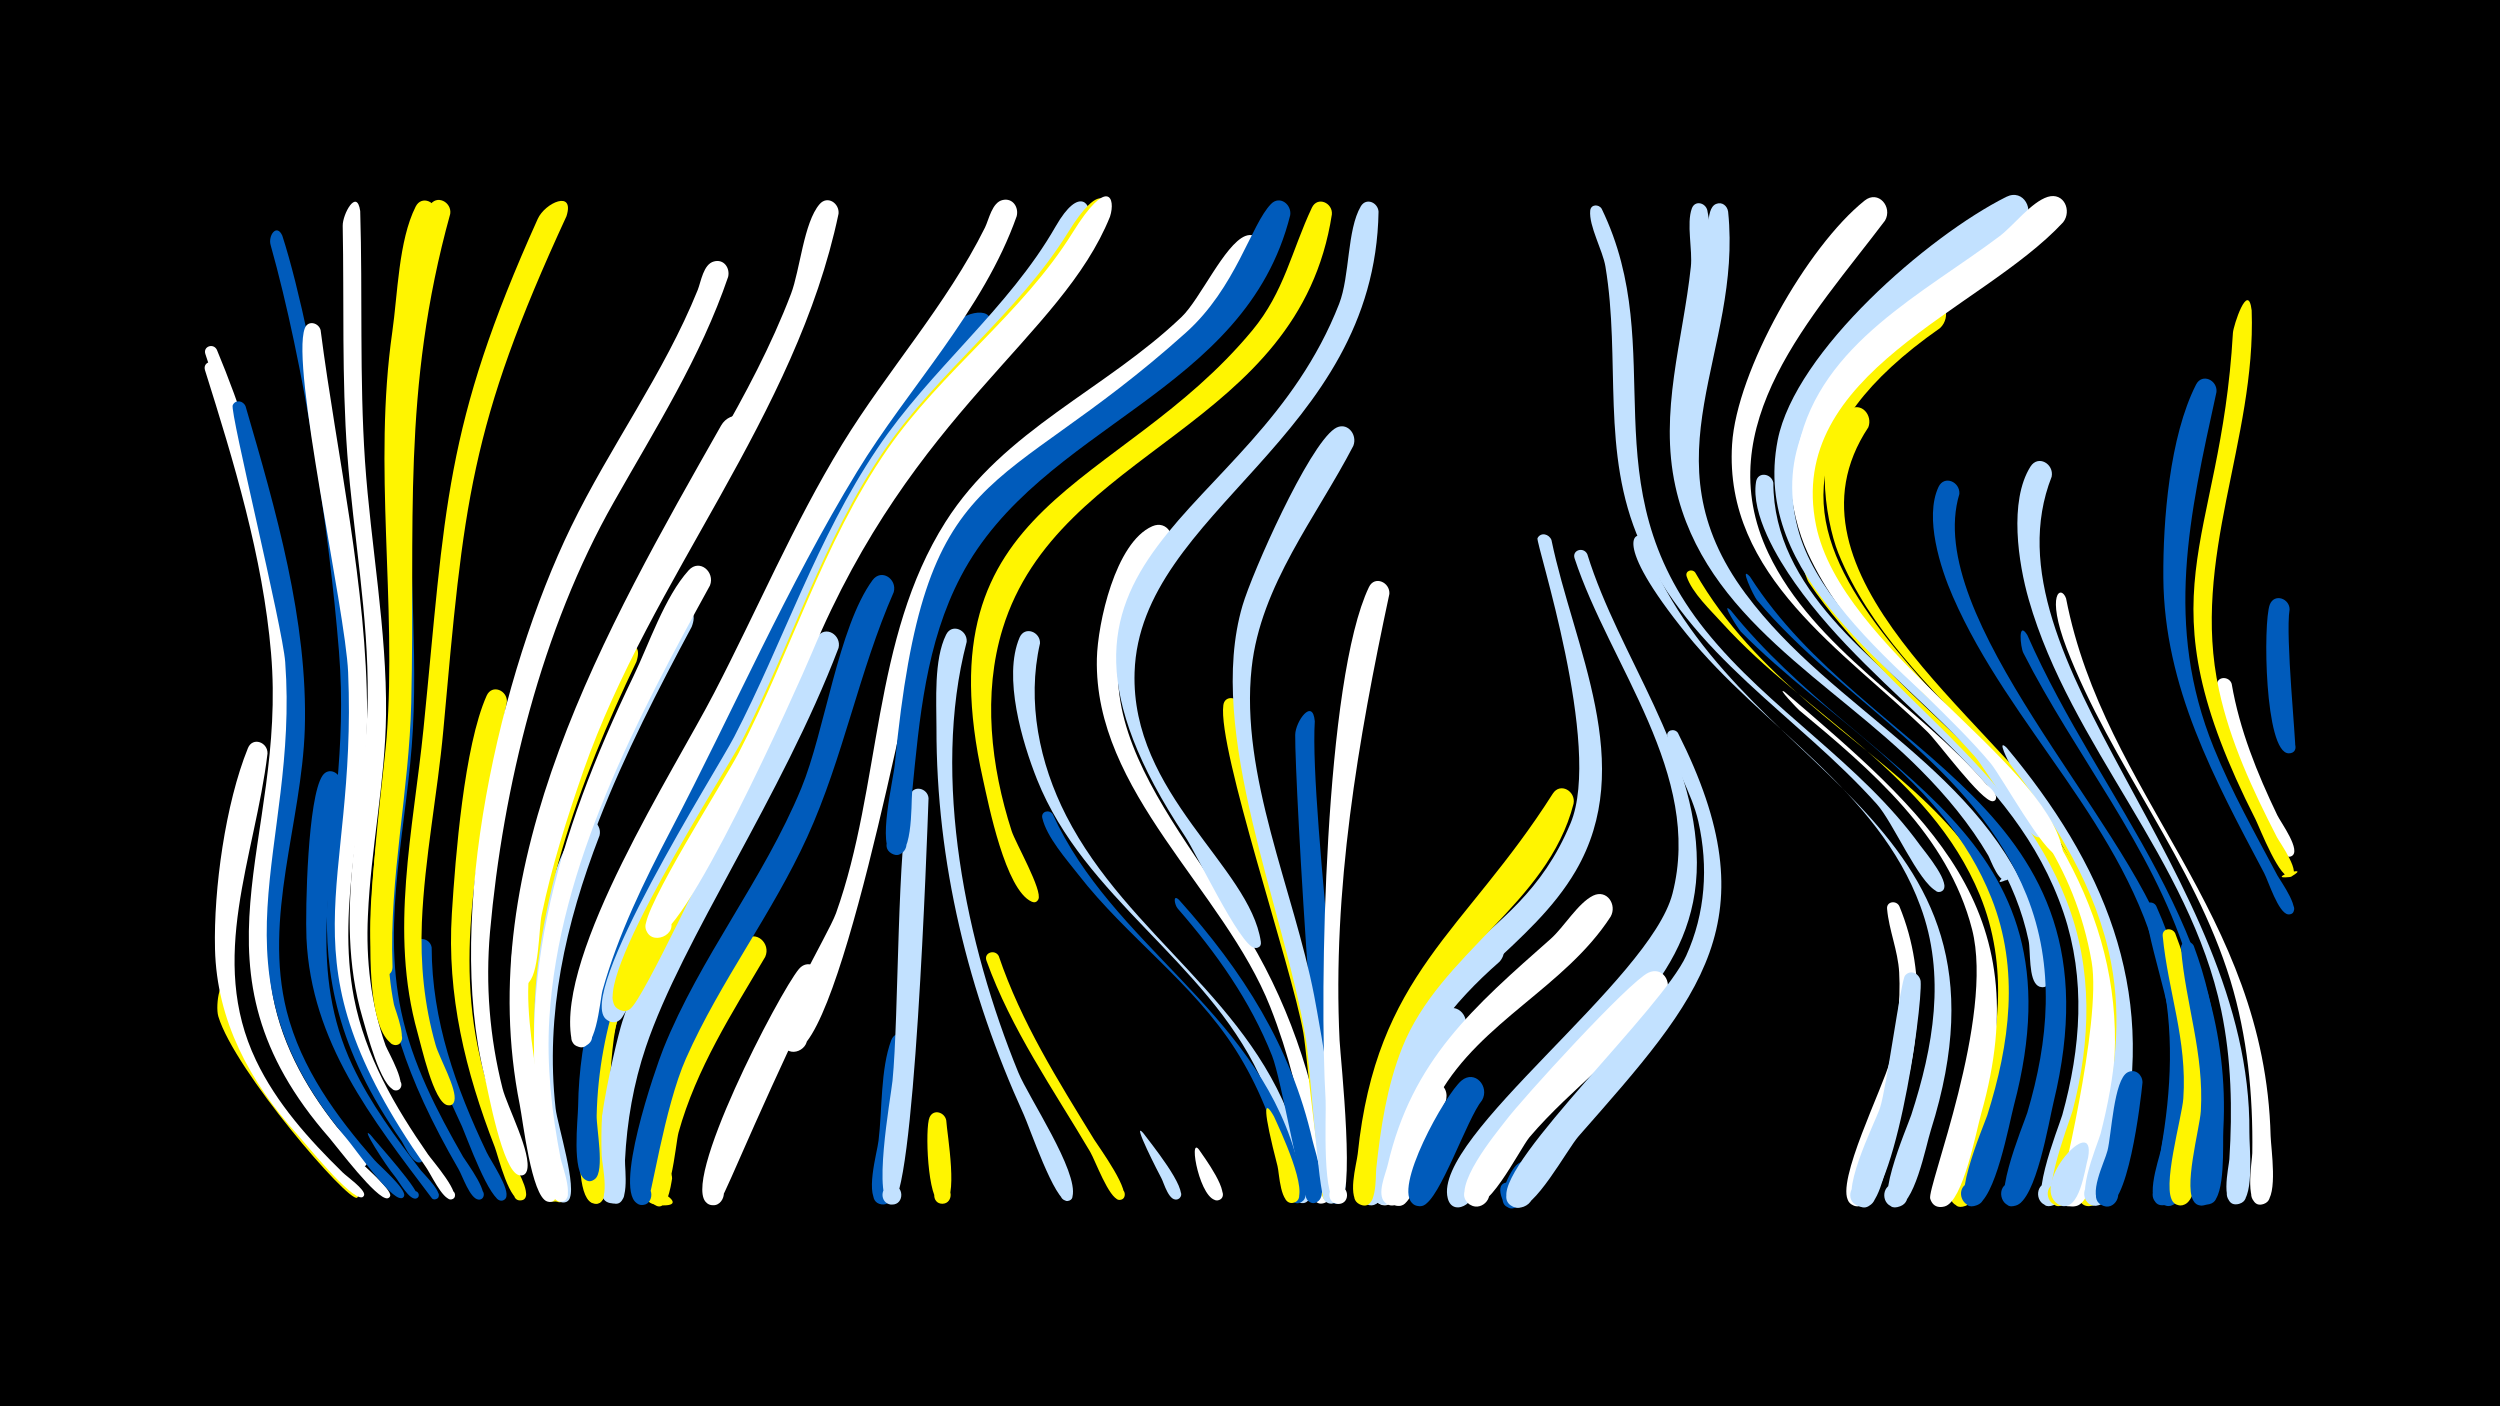 <svg width="1200" height="675" viewBox="-500 -500 1200 675" xmlns="http://www.w3.org/2000/svg"><path d="M-500-500h1200v675h-1200z" fill="#000"/><path d=""  fill="#fff" /><path d=""  fill="#fff" /><path d=""  fill="#c2e1ff" /><path d=""  fill="#005bbb" /><path d=""  fill="#fff" /><path d=""  fill="#005bbb" /><path d=""  fill="#fff500" /><path d=""  fill="#fff" /><path d=""  fill="#fff500" /><path d="M-395.9-332.1c22.5 54 40.4 123.1 38.2 181.8-1.6 41.3-18.1 82.1-12.1 123.6 3.6 25.3 15.8 47.8 31.5 67.6 2.3 2.9 15 14.4 14.3 17.7-0.6 2.5-4.4 0.6-2.9-1.4 1.9-2.3 4.5 2.2 1.5 2.6-4.6 0.7-17.9-19.2-20.8-22.9-60.7-76.7-13.6-139.6-21-223.4-4.3-48.4-18.8-97.6-34.2-143.5-1.3-3.7 3.8-5.5 5.5-2.1z"  fill="#fff" /><path d=""  fill="#005bbb" /><path d="M-395.8-324.4c20.6 52.6 37.9 117.4 35.4 174.2-2 45.1-21.7 89.9-10.8 135.1 6.7 27.6 23.7 50.6 42.5 71.2 2.6 2.9 16.7 14.7 16 17.9-0.1 0.6-0.7 1.1-1.3 1.2-5.1 0.8-24.2-24.7-27.9-29-71.7-81.9-20.2-141.5-28-232.7-3.9-46-17.9-92-31.7-135.8-1.2-3.9 4-5.5 5.8-2.1z"  fill="#fff" /><path d="M-390.4-23.7c4 30.7 21.7 56.2 42.8 77.8 3.9 4 18.8 14.4 19.6 19.4 0.1 0.5-0.2 1.1-0.6 1.4-4.1 2.5-58.8-61.1-66.6-87-1.7-5.6 1.4-22.3 4.8-11.6z"  fill="#fff500" /><path d="M-382.1-304.9c14.4 49.4 30 103.1 28.4 154.9-1.5 45.1-20 90.2-8.7 135.3 7 27.6 23.8 50.5 42.2 71.6 2.4 2.7 15 13.6 14.2 17-0.6 2.6-4.6 0.6-2.9-1.5 1.9-2.4 4.6 2.3 1.5 2.7-5.2 0.7-22.3-24-26-28.3-69-81.9-23-138.2-29.7-229-1.2-16.7-26.7-120.3-25.2-123.3 1.4-3 5.2-2.1 6.2 0.6z"  fill="#005bbb" /><path d="M-371.6-138.3c-6 49.9-28.9 98.3-5.5 147.3 9.9 20.7 25.3 37.8 41.5 53.7 2 2 10.9 8.2 10.4 10.9-0.1 0.5-0.6 1-1 1.1-5.5 1.2-27.2-25.9-31.3-30.4-22.6-25-38.5-54.5-39.3-88.8-0.7-28.6 5-69.8 15.8-96.4 2.3-5.6 9.6-2.8 9.4 2.6z"  fill="#fff" /><path d="M-364.5-386.9c16.2 49.9 37.1 179.2 37 231.5-0.1 37.7-10.6 74.9-8.9 112.6 1.3 28.3 11.2 54.4 26.1 78.2 1.6 2.5 17 21.3 11.9 22.5-2.3 0.6-3.5-2.8-1.4-3.8 2.5-1.2 4.2 2.8 1.6 3.8-3.5 1.3-7.7-8.1-8.9-10-63-89.7-22.5-140.2-30.2-235.3-4.8-59.3-16.8-138-32.8-195-1.3-4.5 2.9-10.5 5.6-4.5z"  fill="#005bbb" /><path d=""  fill="#c2e1ff" /><path d="M-346.1-341.5c7.8 60.4 22.3 123.2 22.3 184.2 0 45.3-15 91-6.3 136.2 5.4 27.9 19.6 52.2 35.6 75.3 1.7 2.5 17.1 20.1 11.3 21.5-2.8 0.6-3.6-3.9-0.7-4.2 2.9-0.3 3.2 4.2 0.3 4.2-4.1 0-9.8-12.6-12.1-15.7-71.2-101.9-32.7-130-37.2-237.3-1.3-30.3-27.7-146.9-20.8-165.1 1.5-4.1 6.7-2.7 7.6 0.9z"  fill="#fff" /><path d="M-336.4-124.4c-4.7 46.8-15.4 91.3 5.6 135.9 8.6 18.2 20.7 34.5 32.9 50.4 1.2 1.6 12.4 12.2 7.1 13.7-3.5 1-2.8-5.4 0.4-3.6 2.8 1.5-0.6 5.4-2.5 2.9-28.7-38.1-57.7-74.7-60-124.5-0.6-14 0.6-67.7 7.7-78.1 3-4.4 8.8-1.3 8.8 3.3z"  fill="#005bbb" /><path d="M-327.1-398.7c1.2 40-0.4 80.1 2.3 120.1 2.8 40.5 10.5 80.7 10.1 121.4-0.4 32.5-7.3 64.4-8.7 96.8-1 21.2 1.4 42.3 8.5 62.3 1 2.7 11.7 20.9 5.2 21.5-3.6 0.3-3.7-5.4-0.1-5.3 3.6 0.1 3.1 5.7-0.4 5.2-7.1-1-14-28.9-15.8-34.8-14.9-50.8 1.9-102.4 2.5-153.9 0.4-39.1-6.9-77.8-9.8-116.7-2.7-36.5-1.5-73-2.2-109.5-0.1-5.6 6.8-18.3 8.4-7.1z"  fill="#fff" /><path d="M-322.1 44.8c2.6 3.4 25.2 28.1 22.4 30.2-1.9 1.4-4.1-1.7-1.9-3 2.1-1.2 3.8 2.2 1.6 3.2-3.3 1.5-8.6-8.3-10.2-10.2-5-6-17.4-25.6-11.9-20.2z"  fill="#005bbb" /><path d=""  fill="#005bbb" /><path d="M-301.2-290.6c-4.3 46.8 1.9 93.6-0.6 140.4-2.4 45.1-15.2 90.8-5.6 135.8 5.3 25 17.1 47.7 29.7 69.7 1.3 2.2 14.4 19.6 7.9 20.4-3.3 0.5-3.7-4.8-0.4-4.8 3.3-0.1 3.2 5.2-0.1 4.9-4.1-0.3-7.8-11.6-9.6-14.6-52.9-91.5-34.8-126.3-30.5-224 1.9-42.8-4.4-85.9-0.2-128.6 0.6-6.2 9.1-5.2 9.4 0.8z"  fill="#005bbb" /><path d="M-292.8-45.2c0.1 35 11.5 67 26.4 98.3 1.9 4 11.5 17.9 9.2 21.9-2.2 3.7-7.5-1.2-3.9-3.6 3.6-2.5 6.3 4.2 2 4.9-5.6 1-16.9-30.5-19.1-35.5-10.6-23.1-28.5-60.4-23.1-86.7 1.1-5.2 7.8-3.9 8.5 0.7z"  fill="#005bbb" /><path d=""  fill="#fff500" /><path d="M-290.7-397.4c-20.4 87.3-12 149-13.8 235.4-0.6 29.9-5.7 59.2-8.3 88.9-1.6 18.4-1.7 37 1.9 55.3 0.6 2.8 7.9 19.9 0.5 19.4-5.1-0.4-2.7-8.5 1.8-6 3.8 2.1 0.2 8-3.4 5.4-20.4-14.3-4.3-122.6-2.4-147.2 4.9-65-6.6-129.4 2.7-194.5 2.6-18 3-43.8 11.2-60.1 2.9-5.8 10.4-2.2 9.8 3.4z"  fill="#fff500" /><path d=""  fill="#fff" /><path d="M-256.7-163.1c-10 54-25.2 110.6-14 165.5 4 19.7 10.9 38.6 18.2 57.3 0.9 2.3 9.4 16.5 2.1 16.5-3.5 0-4-5.2-0.6-5.9 3.4-0.7 5 4.2 1.9 5.6-6.1 2.8-11.9-21.5-13.4-25.3-14.1-36.3-23.1-73-20.6-112.2 1.7-27.1 5.9-80.4 16.7-104.5 2.6-5.7 10-2.5 9.7 3z"  fill="#fff500" /><path d="M-283.9-397.3c-23.5 84.9-16.7 149.3-18.7 234.7-1 42.4-10.6 83.9-9 126.3 0.3 9-13.3 1.6-6.3-3 6.3-4.1 8.9 8.7 1.5 7.4-14.9-2.7 3.2-105.4 4.1-119 4.3-63.9-5.6-126.8 5.3-190.5 3.1-17.9 4.4-43.8 13.2-59.8 3.2-5.8 10.8-1.8 9.9 3.9z"  fill="#fff500" /><path d="M-240.4 30.3c1 6.1 12.7 44.9 6.5 46.2-4.6 0.9-5.7-6.4-1-6.8 4.7-0.4 4.9 7 0.3 6.9-6-0.1-14.8-41.3-13.1-46.7 1.2-4 6.2-3 7.3 0.4z"  fill="#c2e1ff" /><path d="M-231.7 54.3c0.8 4.2 7.3 19.6 2.2 22.3-5 2.7-7.5-6.3-1.9-6.7 4.8-0.3 4.9 7.3 0 7.1-13.8-0.6-4.6-35.3-0.3-22.7z"  fill="#fff500" /><path d="M-228.1-396.2c-46.7 101.1-49.3 138.4-59.1 246.7-2.8 30.8-9 61.3-10.3 92.2-0.8 19.9 1.1 39.7 6.6 58.9 1.7 6.1 10.4 21.2 9 26.8-1.3 5.2-8.8-0.2-4.3-3.1 4.5-2.9 6.2 6.2 1 5.2-6.7-1.3-12.6-28.8-14.4-34.9-13.6-48.6-2-97.1 2.9-146 10.6-105.5 9.6-144.2 54.8-244.5 3.5-7.8 17.9-14.2 13.8-1.3z"  fill="#fff500" /><path d="M-212.2-99c-16.3 42.3-26.2 85.6-21.1 131.1 0.8 7.4 10.8 39.1 6.2 43.9-3.9 4.1-9.2-3.7-3.9-5.8 5.3-2.1 6.8 7.3 1.1 7-8.5-0.5-11.9-48.8-12.6-56.4-3.5-36.2-1.2-93.7 20.1-125 4-5.8 11.6-0.8 10.2 5.2z"  fill="#c2e1ff" /><path d="M-203.6-10.7c-5.3 18.3-4.5 82.4-7.1 86.6-3.4 5.5-11.1-2-5.7-5.6 6.3-4.1 8.9 8.7 1.5 7.4-14.4-2.6-2.1-80.3 0.9-91 1.9-6.9 11.3-4.1 10.4 2.6z"  fill="#fff500" /><path d="M-194.5-182.4c-27.1 56.5-52.2 123.1-48.8 186.6 1 18.7 4.5 37.1 8.8 55.3 0.7 2.7 7.4 18.2-0.5 17.2-4.7-0.6-3.3-7.9 1.2-6.8 3.9 0.9 3.1 6.9-0.8 6.8-6.2-0.1-7.5-19.1-8.6-23.5-19.6-81.8 1.1-159.3 34.8-234.5 3.6-8 18.1-14.1 13.9-1.1z"  fill="#fff500" /><path d=""  fill="#c2e1ff" /><path d="M-177.4 65.7c-0.5 2.8-2.5 19.1-9.8 11.3-15.1-16.5 25.5 3.1 3.3 1.5-6.9-0.5-4.6-11.7-3.1-15.4 2.3-5.7 9.7-2.8 9.6 2.6z"  fill="#fff500" /><path d="M-168-199.1c-31.6 59-65.1 125.7-67.8 193.9-0.8 21.3 1.7 42.6 5.9 63.4 0.6 3.1 7.3 19.9-1 18.6-4.1-0.7-3.8-6.9 0.3-7.1 4.9-0.3 4.9 7.4 0 7.2-6.6-0.3-7.2-20.4-8.1-25.2-17.6-89.5 15.4-172.2 56.4-250.5 4.1-7.9 19.2-13.2 14.3-0.3z"  fill="#c2e1ff" /><path d="M-159.2-219c-34.7 63.2-72.6 134.3-77.1 207.7-1.4 22.7 1.1 45.2 5.4 67.4 0.6 3.1 7.9 21.9-0.5 20.6-4.1-0.6-3.8-6.8 0.3-7.1 4.1-0.2 5.2 5.9 1.2 7-6.3 1.8-6.6-12-7.2-15-18.6-84.9 4.2-160.4 41.2-237.1 7.5-15.5 14.9-38 26.5-50.8 5.2-5.7 12.7 0.9 10.2 7.3z"  fill="#fff" /><path d="M-150.5-367.1c-13.2 38.7-34.8 72.6-54.8 108-34.7 61-53.3 136.8-59.5 206.5-2.2 25.3-0.2 50.4 6 75 2.2 8.7 14.3 31.5 11.7 39.6-1.8 5.5-9.6-0.9-4.5-3.7 5.1-2.8 6.3 7.2 0.7 5.8-8-2.1-14.7-40.2-16.6-47.9-19.1-76.8 7.4-192.9 41.6-263.3 18.8-38.7 44.6-73.6 60.8-113.7 1.6-4 2.7-12.4 7.8-13.7 4.8-1.3 7.8 3.2 6.8 7.4z"  fill="#fff" /><path d="M-141.5-291.9c-45.3 82.5-96.7 165-104.7 261.5-2.7 32.1 15.7 98.7 13.1 105.1-2.4 5.9-10.3-1.7-4.6-4.3 5.8-2.6 6.3 8.4 0.3 6.3-7.5-2.6-11.6-38.8-13.1-46.3-23.3-116.8 41.3-228.5 96.6-326.1 4.4-7.8 16.4-5.8 12.4 3.8z"  fill="#fff" /><path d="M-132.7-40.7c-16 27.1-33.1 53.7-41.6 84.3-1.5 5.3-3.7 39-13.2 33.9-5.8-3.1-0.4-12 5.1-8.2 4.6 3.2 0.6 10.6-4.6 8.5-21.2-8.6 32.9-114.8 44.2-126.3 5.5-5.6 13 1.4 10.1 7.8z"  fill="#fff500" /><path d="M-123.9-133.3c-22.9 49.1-59 93.1-72.5 146.2-3.9 15.4-5.7 31.2-6 47-0.1 3.5 2.8 20.4-5.7 17.3-4.7-1.7-2.9-8.9 2-8.3 5.8 0.8 4.1 9.8-1.5 8.4-14.6-3.6 3-76.6 6.3-86.9 14.7-45.5 43.4-87.3 66.4-129.1 3.9-7.1 13.5-2 11 5.4z"  fill="#c2e1ff" /><path d=""  fill="#005bbb" /><path d="M-106.3-28.3c-37.8 79.3-46.6 105.3-49.5 106.4-7.9 2.9-9.8-11-1.4-10.3 8.4 0.7 4.3 14.1-3.1 9.9-14.3-8.1 34.6-101.7 43.8-112.6 4.8-5.7 12.4 0.4 10.2 6.6z"  fill="#fff" /><path d="M-97.5-189c-27.1 71.2-75 139.7-92.5 191.6-5.9 17.5-9.1 35.8-10 54.3-0.2 3.7 2.8 24-6.2 20.5-6.4-2.4-0.2-12 4.6-7 4.1 4.2-2.9 10.3-6.4 5.7-3.8-4.8-1.1-18-1-23.7 2-57.7 29.9-103.2 57.8-151.7 15.1-26.3 30-75.3 43.5-95 4-5.8 11.7-0.8 10.2 5.3z"  fill="#c2e1ff" /><path d="M-97.5-397.4c-20.4 97.2-89.9 174.4-122.4 267.2-7.9 22.7-15.2 45.7-20.1 69.3-1.4 6.5-1.2 29.8-7 33-6.5 3.7-10.1-8.2-2.6-8.8 7.4-0.6 5.8 11.7-1.3 9.1-8.5-3.1 0.3-32.8 1.6-39.4 15.9-80.2 53.5-150.4 93.6-220.4 13.3-23.1 25.9-46.7 35.4-71.6 4.3-11.3 6.1-34.2 13.7-43 3.8-4.4 9.6-0.4 9.1 4.6z"  fill="#fff" /><path d="M-79.7-263.7c-15.6 25-114.8 224.2-122.3 248-7.1 22.8-10 46.5-9.2 70.3 0.1 4 5.1 25.5-4.1 22.8-4.5-1.3-3.3-8.3 1.5-8 4.7 0.3 5 7.4 0.3 8.1-9.1 1.3-6.6-33.3-6.7-39 0.1-71.5 40-128.2 71.6-189.2 20.2-39.1 33.8-82.5 57.7-119.6 4.6-7.2 14.4-0.8 11.2 6.6z"  fill="#fff500" /><path d="M-71-215.8c-16.7 38.1-24.2 79.5-41.5 117.5-16.8 36.9-41.8 69.3-58.2 106.3-10.5 23.6-16.9 68.6-18.8 69.7-6.4 3.7-10.1-8-2.7-8.7 7.4-0.7 5.8 11.6-1.2 9-13-4.7 8.1-65.4 11.8-74.6 17.6-43.9 48.1-81.2 66.2-125 11.4-27.6 17.7-77.3 34.2-99.9 4.3-5.8 11.9-0.5 10.2 5.7z"  fill="#005bbb" /><path d="M-62.8 1.5c-1 9.5-5.4 77.8-14.1 76.6-6.4-0.9-4.4-10.9 1.9-9.3 6.3 1.6 3.1 11.3-2.9 9-7.5-2.9-1-24.7-0.4-30.3 1.8-14.7 0.9-34.3 6.1-48.2 2.1-5.5 9.3-3 9.4 2.2z"  fill="#005bbb" /><path d="M-54.3-116.9c-0.7 19.2-6.8 196.4-18.1 195.1-5.4-0.7-5.3-8.8 0.1-9.3 6.3-0.6 6.7 9.4 0.4 9.3-9.9-0.1-0.5-51.6 0.3-59.4 3.1-31 2.1-114.6 8.4-137 1.5-5.3 8.5-3.5 8.9 1.3z"  fill="#c2e1ff" /><path d="M-45.8 37.8c0.3 5.9 6.3 39.8-1.7 40-5.6 0.2-5.3-8.6 0.2-8.2 5.5 0.4 4.4 9.1-1.1 8.1-6.4-1.2-7.7-36.5-5.4-41.4 1.9-4.2 7.3-2.4 8 1.5z"  fill="#fff500" /><path d="M-36-191.9c-17.1 65.2-0.2 145.6 24.8 206.7 5 12.1 28.9 47.5 26 59.5-1.1 4.4-7.8 1.1-5-2.4 3.3-4.2 7.9 3.9 2.6 4.6-5.9 0.8-18.4-35.9-21-41.5-26.7-58.6-42-121-41.9-185.7 0-12.9-1.3-32.7 4.6-44.6 2.8-5.8 10.4-2.2 9.9 3.4z"  fill="#c2e1ff" /><path d="M-26.9-340.6c-19.1 23.7-38.7 46.7-54.9 72.6-19 30.4-109.9 210.3-120.5 241.3-6.9 20-10.8 40.9-11.3 62-0.2 6 4 26.8-0.8 30.6-5.9 4.8-9.8-7.9-2.3-7.3 6.5 0.5 3.3 10.8-2.3 7.7-6.6-3.7-3.6-28.7-3.5-35.2 0.9-69.5 39.4-126.1 70.3-185.6 34.6-66.6 61.8-130.9 110.1-189.6 6.3-7.7 23.2-9 15.2 3.5z"  fill="#005bbb" /><path d="M-20.6-41.1c10.8 31.8 28.4 59.7 45.8 88.1 2.2 3.5 18.8 26.2 13.3 28.7-3.3 1.5-5.3-3.8-1.9-4.9 4-1.3 4.6 5.6 0.5 5.1-4.8-0.6-11.4-18.9-13.8-23-17.7-30-37.9-58.7-49.8-91.8-1.4-3.9 4.1-5.6 5.9-2.2z"  fill="#fff500" /><path d="M-12-396.2c-16 45.3-51.8 82-76.6 122.6-33.5 54.9-59.6 115.1-89.4 172.1-12.9 24.7-25.3 50-32.8 76.9-1.3 4.7-3 32.1-12.5 26.6-6.8-4 2-13.6 6.5-7.1 4.5 6.4-7.6 11.4-8.9 3.7-7.3-41 49.4-129 68.5-166 20.6-39.7 38-81 61.4-119.3 21.6-35.3 50.2-67 68.6-104.1 1.9-3.9 3.4-12.1 8.5-13.2 4.9-1.1 7.8 3.6 6.7 7.8z"  fill="#fff" /><path d="M-0.8-191.2c-6.4 28-0.3 57.6 12.6 82.8 29.7 58 90.1 88.7 110.4 153.6 1.6 5.1 11.2 28.8 4.6 31.9-5.5 2.5-7.7-7.3-1.6-7.3 6.1 0 3.9 9.8-1.6 7.3-6.7-3.1-14.7-51.6-19.2-61.2-25.9-54.8-83.9-84.9-106.6-141.7-7.1-17.8-16.5-49.3-8.4-68.2 2.5-5.7 10-2.7 9.8 2.8z"  fill="#c2e1ff" /><path d="M5.3-109.2c28.7 62.8 95.8 93.6 116.3 162.4 1.5 4.9 7 17.3 4.5 22.2-2.3 4.5-9.3 0.5-6.5-3.8 3.3-5 10.2 2.1 5.2 5.3-7.4 4.6-8.1-15.3-8.8-18-4.6-19.4-12.2-38.1-22.9-55-20.5-32.2-52.3-54.2-75.5-84.1-5.7-7.3-15.2-18-17.3-27.2-0.7-3.2 3.4-4.2 5-1.8z"  fill="#005bbb" /><path d=""  fill="#fff500" /><path d="M22.5-395.7c-19.5 48.5-65.5 81.3-94.2 124-36 53.5-55.8 116.7-87.4 172.9-8.9 15.9-38.7 84.9-43.3 88.3-7.1 5.1-12.9-8.2-4.3-9.9 10-2 6.8 15.5-1.9 10-16.7-10.6 53.1-120.5 61-135.9 23.7-45.8 39.7-95.4 68.7-138.4 25.4-37.9 63-67.1 85.6-106.6 11.7-20.4 17.6-9.9 15.8-4.4z"  fill="#c2e1ff" /><path d="M30.5-396.2c-20 49.7-68.6 81.6-98.5 125-35.2 51-52.5 112.1-82.7 166-7 12.5-40.8 85.4-46.7 89.3-7.5 4.9-12.9-9.1-3.9-10.3 10.5-1.5 6.2 16.3-2.5 10.2-14.8-10.4 52.5-113.9 60.2-129 23.5-46 38.6-95.9 68-138.8 25.9-37.8 64.2-65.8 88.3-104.7 15.7-25.4 20.3-15.5 17.8-7.6z"  fill="#fff500" /><path d="M32.8-396c-23.4 58-94.5 93.1-143.1 209.4-6.5 15.5-63.7 143.8-76.8 136.1-8.5-5 2.6-17 8.2-8.9 5.6 8.1-9.5 14.3-11.2 4.7-1.6-8.9 37.8-70.8 44.5-83.6 25.1-48.2 40.4-101.1 71.6-146.1 26.1-37.6 64.8-65.2 88.9-104 16.8-27.1 20.8-16.6 17.9-7.6z"  fill="#fff" /><path d="M48.7 43.8c3 4.1 21.9 27.2 17.5 31.3-2.7 2.4-6.3-2-3.4-4.1 2.9-2.1 6 2.6 2.9 4.4-4.4 2.5-7.1-7.9-8.2-9.8-1-1.8-14.7-28.4-8.8-21.8z"  fill="#c2e1ff" /><path d="M61.4-236.6c-61.9 71.4 7.3 131.6 42.3 194.4 19.5 35 31.4 75.6 34.4 115.5 0.6 7.6-12 3.7-7.3-2.2 4.7-6 11.3 5.5 3.8 6.6-8 1.1-6.3-20.3-6.9-24.8-3.3-23.8-9.2-47.3-18-69.6-22.3-56.3-84.7-103.2-83.2-167.2 0.4-16.8 8.8-55.7 26.6-63.5 7.1-3.1 11.8 5.1 8.3 10.8z"  fill="#fff" /><path d="M65.9-68.1c30.6 34.1 53.8 70.4 64.1 115.5 1.2 5.2 8.6 26.9 2 29.6-5.8 2.4-7.6-7.9-1.3-7.6 7.4 0.3 2.1 12.1-3.1 6.7-3.2-3.3-12.6-58.3-17-69.3-10.5-26.5-26.7-49.3-45.3-70.7-1.4-1.5-2.6-7.2 0.6-4.2z"  fill="#005bbb" /><path d="M75.5 51.8c2 3 16.1 21.8 9.7 24.2-3.7 1.4-5.5-4.5-1.7-5.5 3.8-1 5 5.1 1.1 5.6-8.5 1.2-14.4-31.2-9.1-24.3z"  fill="#fff" /><path d=""  fill="#fff" /><path d="M95.2-161.4c3.4 52.6 34.5 127.6 43.1 187.9 1.4 10.1 9.7 40.6 3.9 49.1-3.8 5.5-11.4-2.6-5.6-6 5.8-3.4 9.3 7.2 2.6 7.9-5.9 0.6-11.8-72.1-13.6-81.8-5.7-32.1-41.2-136-38.4-157.2 0.6-4.9 7-4.2 8 0.1z"  fill="#fff500" /><path d="M105.5-378.3c-35.2 80.3-133.8 91.1-162.8 181.8-5.9 18.4-41.7 213.5-64.5 200.6-8.5-4.8 2.3-16.9 8-8.9 4.9 6.8-6.2 13.9-10.4 6.6-5.4-9.6 21.4-52.3 25.5-63.5 21.8-61.1 17.1-131.8 52.5-187.7 28.2-44.5 76.6-63.3 113.4-98.5 8.8-8.4 20.6-34.8 30.5-38.8 5.6-2.2 9.5 3.5 7.8 8.4z"  fill="#fff" /><path d="M111.5 35.9c2.5 5.6 17.7 37.3 10.2 41.1-4.5 2.3-7.6-4.9-3-6.7 4.7-1.8 7.1 5.7 2.3 7-6.6 1.7-6.9-14.3-7.8-17.6-7-27.1-6.8-32.9-1.7-23.8z"  fill="#fff500" /><path d="M119.3-396.7c-21.5 85.9-119.7 100.4-158 173.2-16.9 32.1-20 68.5-23.5 104.1-0.5 4.7 0.6 34.8-9.8 29.1-5.8-3.2-0.3-12.1 5.1-8.3 4.6 3.2 0.6 10.7-4.6 8.5-7.7-3.2 0.4-35.9 1-43 14.4-148.9 47.8-124.7 139.7-207.2 24.1-21.6 31.3-52 40.9-61.8 4.2-4.3 10 0.3 9.2 5.4z"  fill="#005bbb" /><path d="M131.1-153.8c-2.7 44.3 20 208.8 13.9 228.6-2 6.5-11.9 1-7.3-4.1 5.3-6 11.6 6.5 3.6 7.1-8.2 0.7-19.9-203.4-19.6-225.1 0.1-6.4 8.4-18 9.4-6.5z"  fill="#005bbb" /><path d="M139.3-397.1c-15.9 103.3-131.2 111.9-158 198.8-9.7 31.5-5.7 66.2 4.3 97.2 1.8 5.6 15 28.6 12.8 32.8-2.1 4.1-7.4-2-3-3.5 4.4-1.5 4 6.5-0.2 4.6-12.6-5.6-20.7-46.7-23.4-58.9-30-134.7 64.7-137.4 129.3-215.3 15.4-18.6 18.8-38.1 28.6-58.9 2.7-5.7 10.1-2.3 9.6 3.2z"  fill="#fff500" /><path d="M149.6-286c-17.8 34.3-44.5 66.9-48.8 106.5-5.7 51.6 20.3 107.2 30 157.4 2 10.7 18.7 99.9 8.2 99.8-6.7-0.1-4.2-11 1.9-8.1 6.1 2.9-0.7 11.7-5.1 6.6-3-3.6-7.1-66.4-8.9-77-10.1-62.4-48.4-147.6-30.5-208.5 4.7-16 31.5-76.3 44.2-84.9 5.7-3.9 11.2 2.6 9 8.2z"  fill="#c2e1ff" /><path d="M161.7-398.4c-1.8 108.7-114.6 143.7-117.1 221.1-1.9 58.6 55.3 93.2 60.6 129.3 0.8 5.7-8.9 1.7-4.2-1.7 4-2.9 6.1 5.4 1.2 4.7-7-0.9-28.3-46.1-33.4-53.6-91.7-138.5 32.1-148.1 74-255.6 5.2-13.4 3.7-35.4 10.4-46.8 2.6-4.3 8.2-1.8 8.5 2.6z"  fill="#c2e1ff" /><path d="M166.9-214.9c-15.1 70.5-27.4 142-23.9 214.3 0.5 9.3 8.1 78.9-0.8 78.5-5.1-0.2-5.6-7.7-0.6-8.6 5.8-1.1 7 8.2 1.1 8.6-8.5 0.6-6-42.9-6.4-49.7-3.1-52.4-0.4-202.2 20.8-246.4 2.7-5.7 10.2-2.3 9.8 3.3z"  fill="#fff" /><path d=""  fill="#005bbb" /><path d="M184.9 23.4c-4.7 9.5-10.6 51.1-18.2 54.6-7.3 3.3-10.1-9.7-2.1-9.6 8 0 5.1 13-2.2 9.6-9.6-4.5 6.9-53.8 12.2-60.7 4.5-5.9 12.2-0.1 10.3 6.1z"  fill="#fff" /><path d="M193.8 29c-5.2 8.7-13 46.4-20.6 49.4-7.7 3-9.9-10.6-1.6-10.1 8.3 0.5 4.6 13.8-2.8 9.8-8.8-4.7 8.9-59.8 20.2-58.4 4.7 0.6 6.3 5.3 4.8 9.3z"  fill="#fff" /><path d="M202.5-4.5c-17.8 19.6-32.3 78.7-35.1 81.3-5.8 5.5-12.6-5.9-5-8.4 8.9-3 8 13.2-0.5 9.3-15.8-7.4 19.5-83.7 30.9-92.3 6.9-5.2 13.8 3.6 9.7 10.1z"  fill="#c2e1ff" /><path d="M211.4 28.1c-7.2 8.7-20.3 48-28.3 50.5-8.4 2.6-9.6-11.9-0.9-10.7 8.7 1.2 3.7 14.8-3.7 10.1-10.6-6.7 15.4-53 23-59.3 6.5-5.4 13.6 2.9 9.9 9.4z"  fill="#005bbb" /><path d="M219.8-38.4c-22.9 20.1-40.3 42.1-48.5 71.9-1.8 6.5-5.4 49-14.7 44-5.8-3.2-0.3-12 5.1-8.3 5.4 3.8-1 12-6 7.7-14.9-13 21.7-99.6 53.9-126.5 7.7-6.4 16.5 4 10.2 11.2z"  fill="#c2e1ff" /><path d="M268.8-399.8c33.2 68.5-6.9 131.7 49.9 202.5 30.6 38.1 74.2 63.3 103 103.1 2.1 2.9 16.2 19.5 10.1 22.1-3.9 1.7-5.3-5.3-1-5.2 4.3 0.1 2.6 7-1.2 5.1-8.8-4.4-20.9-33.1-28.7-41.8-38-42.5-90-71.6-113.7-125.8-19-43.2-9.1-87.4-16.6-132.3-1.3-7.8-8-19.4-7.3-26.8 0.3-3.1 4.1-3.2 5.5-0.9z"  fill="#c2e1ff" /><path d="M237.9 67.4c-2.4 3.6-12.1 20.6-16.8 8.2-7-18.3 26.3-0.1 7.1 3.9-13.5 2.8-4-16.6-0.5-20.1 5.7-5.6 13.1 1.6 10.2 8z"  fill="#005bbb" /><path d="M244.7-240.8c10.7 51.7 41.4 107.9 11.6 158.9-21.2 36.2-61.9 54.6-79 94.1-3.8 8.8-13.8 67.3-20 66.2-6.5-1.1-4.2-11.2 2.2-9.4 6.3 1.8 2.9 11.6-3.2 9.2-6.9-2.8-1.3-19.6-0.5-24.5 15-104.3 70.6-92.5 98.1-158.6 15.4-36.9-17-134.9-15.9-136.8 1.7-3.1 5.6-1.9 6.7 0.9z"  fill="#c2e1ff" /><path d="M255.3-114.2c-12.5 48.6-64.1 71.4-82.3 117.2-7.3 18.5-10.3 38.3-12.4 57.9-0.4 3.8 0.6 21.4-8.1 17.1-4.9-2.5-2-10.2 3.3-8.9 6.2 1.6 3.2 11.3-2.8 9.1-6.8-2.5-1.8-19.5-1.3-24.3 9-86.7 51.2-106.1 93.6-172.9 3.6-5.7 11.2-1.2 10 4.8z"  fill="#fff500" /><path d="M261.9-234c15.3 49.4 52.4 94.7 52.6 148 0.2 53.5-42 82.3-76.2 116.4-7 7-32.1 50-38.5 49.1-9.3-1.3-3.9-15.9 4-10.8 9.3 5.9-6.3 17.1-8.9 6.4-7.3-29.6 97.2-104.4 107.9-146.2 14.7-57.1-30.1-109.5-47-160.9-1.3-4 4.3-5.7 6.1-2z"  fill="#c2e1ff" /><path d="M273.1-60c-21.9 33.8-62.1 50.1-82.4 85.6-4.3 7.6-17.9 57-25.1 52.2-5.9-3.8 0.7-12.7 6-8.3 5.4 4.4-2 12.6-6.9 7.6-4-4 0.4-13.5 1.4-17.9 11.7-50.4 41.2-75.8 78.3-108.6 6.3-5.6 13-17.1 20.3-20.7 6.7-3.2 11.6 4.5 8.4 10.1z"  fill="#fff" /><path d="M319.5-399.1c13.9 70.8-36.4 122.5 19.4 190.5 32.7 39.9 80.2 64.2 111.6 105.7 2.3 3 18.8 22.5 12.9 25.1-11.5 5.3 9.1-10.3 0.9-0.6-4.1 4.8-9-9.4-9.9-10.9-8.8-15-20-28.5-32.3-40.9-42.3-42.8-103.9-72.7-117.9-136.3-7.9-35.9 3.6-69.9 7.4-105.4 0.9-8-2.2-20.9 0.5-28.1 1.5-4 6.5-2.7 7.4 0.9z"  fill="#c2e1ff" /><path d="M288-242.1c42.6 115.9 187.5 130.4 138.8 284.6-2.3 7.1-8 37.5-17.2 36.9-6.6-0.4-7-10.3-0.4-11.3 6.5-1 9.1 8.6 2.9 10.9-15.9 6.1 3.8-39.1 5.3-43.8 10.6-32.6 16.7-67.1 4.4-100.2-20.4-55.6-76.3-86.2-112.1-130.5-37.7-46.6-23.2-49.5-21.7-46.6z"  fill="#c2e1ff" /><path d="M299.6-22.9c-17.8 26.5-44.9 44.6-65.4 68.7-4.8 5.7-21.6 40.4-29.8 31.5-5.6-6.1 4.4-14.4 9.3-7.8 4.2 5.7-3.5 12.8-8.8 8.2-8.6-7.5 13.1-33.6 17.7-39.6 8.3-11 59.1-66.7 68.6-71.2 6.8-3.2 11.6 4.5 8.4 10.2z"  fill="#fff" /><path d="M305.4-148.2c45.3 89.8 11 126.8-47.6 193.5-5.5 6.2-21.6 36.4-30 34.4-11.4-2.7 0.3-19.3 6.7-9.5 5.5 8.3-10 14.3-11.4 4.3-2.7-18.2 74.7-90.2 86.3-115.8 9.2-20.3 10.7-42.7 5.8-64.4-3.2-14.1-12-27-14.9-40.7-0.7-3.2 3.5-4.2 5.1-1.8z"  fill="#c2e1ff" /><path d="M313.7-225.2c58 101.4 192.7 107.5 144.9 266-2.1 7.1-8 39-17.5 38.3-6.6-0.5-7-10.4-0.4-11.3 6.6-1 9 8.6 2.8 11-15.8 5.9 4.2-40.5 5.6-45.1 10.7-34.3 15.2-70 1.2-104.1-24.1-58.4-83.3-86-123.7-130.6-5.4-6-14.4-14.4-17-22.3-0.9-2.7 2.6-3.9 4.1-1.9z"  fill="#fff500" /><path d="M329.5-398.4c7 67.9-40.6 117.4 8.3 183.3 42.3 57.1 114.7 84.3 139.9 155.6 1.9 5.2 11.8 30.1 4.1 33-6 2.3-7.7-8.3-1.2-7.9 6.5 0.4 3.5 10.8-2.2 7.7-4.9-2.7-3.6-17.1-4.7-21.9-3-14.3-8.6-27.9-15.9-40.4-36.8-63.5-119.3-91.6-145.1-161.6-16.3-44.3 1.7-85 7.3-129.1 0.6-4.7-1.9-20.1 3.7-22.4 2.9-1.2 5.4 0.9 5.8 3.7z"  fill="#c2e1ff" /><path d="M330.7-207.1c65.5 81.4 171.1 104.9 136 237.6-2.3 8.8-9 45.7-18.4 48.2-6.4 1.7-9.9-7.6-4-10.7 6.9-3.5 11.9 7.7 4.6 10.5-15.8 6 3.5-38.6 5-43.2 10.8-34.2 15.6-69.9 2-104.2-22.7-57.5-79.1-86-120.3-127.9-1.1-1.1-10.1-15.1-4.9-10.3z"  fill="#005bbb" /><path d="M340-223.2c56.2 88.1 180.6 108.8 145.7 252.3-2.2 9-8.4 47.1-18.2 49.6-7.5 2-9.9-10-2.3-11.1 6.6-1 9.1 8.6 2.8 10.9-15.6 6 3.8-40 5.1-44.4 10.3-34.6 13.4-70.1-0.3-104.3-25.5-63.3-87.7-92.1-129.5-141.8-1.5-1.8-8.8-17.2-3.3-11.2z"  fill="#005bbb" /><path d="M351.2-268.3c0.1 51.5 48.7 84.3 81.8 116.6 55.3 54.1 87 117.2 66 195-1.8 6.8-6.2 36.1-15.5 35.5-6.6-0.4-7.1-10.2-0.6-11.2 6.5-1.1 9.1 8.4 3 10.8-15.4 6.1 2.7-38.5 4-43.2 8.9-32.1 11.4-65.1 0.6-97.1-23.5-69.3-89-101.5-128.9-158.2-8.4-11.9-21.2-33.1-18.7-48.6 0.8-5.1 7.4-4.1 8.3 0.4z"  fill="#c2e1ff" /><path d="M356.6-167.9c68.1 58.5 122.4 103.7 94.4 202.3-2.4 8.4-8.7 42.4-17.6 44.7-10.3 2.7-8-15.6 1.3-10.5 9.3 5.1-5 16.8-8.2 6.8-1.7-5.2 30.9-86.8 20.1-129.3-11.6-45.3-48.6-76.6-83-105.2-0.5-0.4-11.2-11.5-7-8.8z"  fill="#fff" /><path d="M367-232.2c40.8 88.8 170.9 117.7 139.1 264-1.9 8.6-6.8 44.1-16.1 46.8-6.3 1.8-10-7.3-4.2-10.3 6.7-3.6 11.9 7.3 4.7 10.1-15.2 6.1 3-40.4 4.3-45.1 8.8-33.7 9.9-67.9-2.8-100.8-25.1-65-86.3-97.6-123.7-152.8-2-2.9-6.5-19.4-1.3-11.9z"  fill="#fff500" /><path d="M379.1-300.2c-44.9 75.4 62.8 139.3 100 192 30.8 43.6 42.5 92.3 30.6 144.7-1.8 8-5.8 39.6-14.7 42.2-10 2.9-8.3-15.1 1-10.4 9.3 4.8-4.4 16.7-7.8 6.8-0.2-0.6 20.8-84.1 15.8-113.4-16.3-94.5-102.4-123.1-136.3-196.3-8.9-19.2-14.3-54.3 1.1-72.4 4.9-5.8 12.6 0.4 10.3 6.8z"  fill="#fff" /><path d=""  fill="#c2e1ff" /><path d="M396.8-294.9c-46.5 70.2 58.7 139.9 92.6 191.5 28.4 43.2 39.2 90.7 28.6 141.6-1.6 7.8-5 37.9-13.4 40.4-9.8 3-8.4-14.8 0.8-10.2 9.2 4.6-4.1 16.5-7.6 6.8-3.2-8.6 7.5-29.2 9.6-38 5.6-23.1 8.2-46.9 4.6-70.5-14.5-94.4-99.5-127-129.6-201.2-6.4-15.9-12.8-57 5.2-68.9 5.9-3.9 11.4 2.8 9.2 8.5z"  fill="#fff500" /><path d="M405.4 60.9c-1.6 4.4-5.6 24.6-14.4 17-5-4.3 0.7-12.4 6.5-9.3 5.8 3.2 2 12.3-4.3 10.5-8.6-2.5-0.9-20.7 2.9-24.3 4.7-4.3 10.5 0.8 9.3 6.1z"  fill="#c2e1ff" /><path d="M411.7-65c14 33.9 9.3 70-1.6 104-2.4 7.3-9.2 40.7-18.5 40-9-0.6-4.8-15 3.1-10.7 7.9 4.3-2 15.6-7.3 8.4-6.6-8.9 16.9-55.6 19.7-67.2 3.4-14 5.3-28.3 4.5-42.8-0.6-10.5-4.9-20.2-5.8-30.4-0.4-3.7 4.5-4.3 5.9-1.3z"  fill="#fff" /><path d="M421.9-29.1c1.1 12.9-13.5 114.8-30.4 107.8-6.1-2.5-3.3-12 3.2-10.8 7.6 1.4 4.8 13.2-2.6 11-10.9-3.2 7.9-39.9 10.3-47.1 3.2-9.7 10-61 12-63.5 2.6-3.2 6.9-1 7.5 2.6z"  fill="#c2e1ff" /><path d="M431.2-342.5c-143.9 100.7 30.2 176.2 72.5 273.6 8.2 18.7 23.9 97.1 6.1 111.6-6.6 5.3-12.9-7.2-4.7-9.3 7-1.8 9.2 9.4 2.1 10.4-12.1 1.7-0.4-33 0.2-38.7 3.2-29.3-2.1-58.1-14.7-84.6-29.5-61.8-131.3-127.8-127.8-193.1 1.4-24.9 33.6-80.5 60.4-84.3 8.8-1.3 11.5 9.2 5.9 14.4z"  fill="#fff500" /><path d="M440.5-262.9c-17.9 59.2 79.1 155.1 99.9 216.1 4.3 12.5 18.3 130.8-3.4 125.1-5.8-1.5-4.5-10.4 1.5-10.2 6 0.2 6.6 9.2 0.7 10.3-11.5 2.1-2.8-22.2-2-26.3 5.1-28.8 6.6-58-0.2-86.7-16.4-69.2-72.2-116-99.7-179.2-5.9-13.5-13.7-37.8-6.8-52.5 2.8-5.8 10.4-2.4 10 3.4z"  fill="#005bbb" /><path d="M404.8-394.1c-34.5 45.7-85.1 98.1-56 159.6 21.9 46.1 72.1 73.2 104.7 111 0 0 6.1 4.9 4.3 7.3-1.7 2.4-5-1.2-2.4-2.6 2.5-1.5 4 3.2 1.1 3.4-5.2 0.4-26.5-28.7-31.3-33.3-39.9-38.8-97.8-74.7-93.8-138 2.2-35.3 36-94.9 63.6-117 6.6-5.3 13.6 3.1 9.8 9.6z"  fill="#fff" /><path d="M454.2-141.1c48.2 54.1 73.4 114.8 54.9 187-1.8 6.9-4.7 30.7-12.2 32.9-10 2.9-8.3-15.1 0.9-10.3 9.3 4.7-4.4 16.6-7.8 6.8-0.8-2.2 19.6-81.2 16.5-106.3-5-40.4-27.4-75.4-53.1-105.8-1.3-1.6-2.5-7.3 0.8-4.3z"  fill="#fff" /><path d="M463.2-141.1c46.1 55.2 72.3 115.4 55.4 187.8-1.6 6.7-3.8 29.5-11.2 31.8-7.1 2.3-10.1-9.2-2.7-10.7 7.3-1.5 9 10.2 1.6 10.9-12.9 1.2 0.7-29.6 2-34.6 6.9-26.9 10.3-54.6 5-82.1-6.9-35.6-26.5-67.3-48.7-95.5-0.2-0.3-6.6-12.6-1.4-7.6z"  fill="#c2e1ff" /><path d="M473.1-195.2c35.8 81.3 99.2 142.3 94.1 237.4-0.4 6.8 1.2 32-5.7 35.4-6 3-10.2-6.7-3.9-9 6.3-2.3 9.4 7.8 2.9 9.4-11.1 2.8-3.7-24.4-3.3-28.5 3-30.6 1.7-61.1-7.7-90.5-16.9-53.1-53.4-96.5-78.3-145.6-1.4-2.7-2.7-15.9 1.9-8.6z"  fill="#005bbb" /><path d="M484.8-271.2c-34.5 87.9 96 190.9 94.9 314.5-0.1 6.7 2.5 30.6-3.9 34.1-5.6 3.2-10.1-5.9-4.1-8.4 5.9-2.5 9.4 7 3.2 8.8-10 3-5-17.9-4.8-21.4 1.5-23.9 1-47.9-3.9-71.4-15.2-72.7-72.2-126.7-92.4-197.2-5-17.4-9.6-47.2 0.8-63.8 3.7-5.9 11.4-1.3 10.2 4.8z"  fill="#c2e1ff" /><path d="M491.7-212.8c18.5 94.9 95.4 150.2 98.2 258.1 0.2 6.2 3.6 28.4-2.4 32.1-5.3 3.3-10-5.3-4.4-8 5.6-2.7 9.4 6.4 3.5 8.5-10 3.5-5.5-20.8-5.5-24.4 0.4-28-2.3-55.9-10.5-82.9-17.5-57.1-57.3-103.9-78.6-159.4-10.1-26.4-2.7-30.6-0.3-24z"  fill="#fff" /><path d="M502.3 55.6c-1.6 5.4-4 26.6-13.4 22.9-7.1-2.8-2.1-13.7 4.6-10.2 6.8 3.5 0.6 13.9-5.7 9.7-14-9.3 18.4-44.6 14.5-22.4z"  fill="#c2e1ff" /><path d="M471.4-392.8c-42.9 38.7-127.1 74.3-108.5 146.3 14.8 57.3 107.3 106 117.6 145.6 1.2 4.7-7.3 2.2-3.7-1.1 3.1-2.8 5.6 4 1.5 3.9-5.8-0.1-25.5-33.3-30.4-38.8-37.8-43-107.6-85.4-94.6-151.9 8.4-42.6 72.2-97.9 109.7-116.7 8.4-4.2 14 6.6 8.4 12.7z"  fill="#c2e1ff" /><path d="M490.3-393.3c-39.6 42.7-133.5 72.2-118.6 145.5 12 58.8 109.3 112.8 118.2 155.2 1.1 5.2-8 2-3.9-1.4 3.5-2.9 5.9 4.6 1.4 4.3-6.1-0.4-26.7-37.6-31.8-43.8-36-43.2-106.6-87.8-92.2-152.9 10.8-48.8 60-72.8 96.5-100.3 6.7-5.1 15.1-16.3 23-18.8 7.8-2.4 11.7 6.7 7.4 12.2z"  fill="#fff" /><path d="M528.4 19.6c-0.8 8.3-7.1 63.2-18.8 59.2-7-2.4-2.6-13.3 4.1-10.1 6.7 3.2 1.2 13.5-5.1 9.6-6.9-4.2 1.7-20.6 3-26 1.9-7.3 3-34.2 9.7-37.6 3.8-1.9 7.1 1.3 7.1 4.9z"  fill="#005bbb" /><path d="M535-65.1c15.3 34.2 20.4 70.4 16.2 107.6-0.7 6.6-1 35.6-9.7 36.3-8.2 0.6-6.3-12.8 1.4-10 7.7 2.8 0.3 14.3-5.5 8.5-6.6-6.7 5.8-49.3 6.4-59.8 1.4-29.9-9.9-52.9-14.3-81.1-0.5-3.5 4-4.3 5.5-1.5z"  fill="#005bbb" /><path d="M544.1-52c12.5 32.2 15.4 66.1 11.6 100.2-0.7 6.2-0.1 29.5-8.4 30.3-8 0.8-6.4-12.5 1.2-9.9 7.6 2.7 0.6 14.1-5.2 8.5-6.1-6 4.1-40.9 4.7-49.9 1.9-28.1-7.3-51-9.9-77.9-0.4-3.8 4.5-4.3 6-1.3z"  fill="#fff500" /><path d="M553-46c11.5 30.9 14.5 63.4 11.6 96.2-0.5 5.7 0.8 27.4-7 28.4-7.8 1-6.7-12 0.8-9.7 7.5 2.4 1 13.7-4.8 8.4-6.1-5.5 2.3-35.8 2.8-44 1.6-27.9-7.3-51.3-9.5-78-0.3-3.8 4.6-4.3 6.1-1.3z"  fill="#005bbb" /><path d="M563.9-311.8c-13 59.5-25.2 111.7-1.3 170.7 8.6 21.2 19.9 41.2 30.6 61.4 1.2 2.2 12.6 18 5.7 18.6-3.6 0.3-3.8-5.3-0.2-5.3 3.6 0.1 3.2 5.7-0.4 5.3-4.7-0.6-9.5-16-11.5-19.8-23.9-45.2-48-89.3-48.4-141.8-0.2-27.5 3-67.7 15.7-92.7 2.9-5.7 10.4-2.1 9.8 3.6z"  fill="#005bbb" /><path d="M571.2-171.8c3.8 22.1 12.2 42.9 21.9 63.1 1.5 3.2 12 17.4 6.7 19.7-3.3 1.4-5.3-3.8-1.9-4.9 3.4-1.1 4.8 4.4 1.3 5.1-9.3 1.9-35.6-72.4-35.2-82.3 0.2-4.5 6-4.4 7.2-0.7z"  fill="#fff" /><path d="M580.8-351c2.2 62.2-29.4 119.3-15.7 182.1 5.4 25 16.2 48.1 27.8 70.7 1.2 2.4 12.9 18.5 6 19.2-12.5 1.3 11.9-6.7 1-0.3-5.1 3-15.3-23.5-17.2-27.3-56.2-110.5-16.9-129.3-10.9-233.6 0.2-3.4 7.3-25.3 9-10.8z"  fill="#fff500" /><path d=""  fill="#005bbb" /><path d="M599-207.4c-2.1 12.5 3.3 65.4 2.7 66.9-2 5-9.4-0.1-5.4-3.8 4.6-4.3 8.6 5.9 2.3 5.9-11.6-0.1-12.4-62.8-9.1-71.4 2.2-5.6 9.6-2.9 9.5 2.4z"  fill="#005bbb" /><path d=""  fill="#005bbb" /><path d=""  fill="#fff500" /><path d=""  fill="#005bbb" /><path d=""  fill="#c2e1ff" /><path d=""  fill="#c2e1ff" /><path d=""  fill="#c2e1ff" /><path d=""  fill="#c2e1ff" /><path d=""  fill="#c2e1ff" /><path d=""  fill="#c2e1ff" /><path d=""  fill="#fff500" /><path d=""  fill="#005bbb" /></svg>